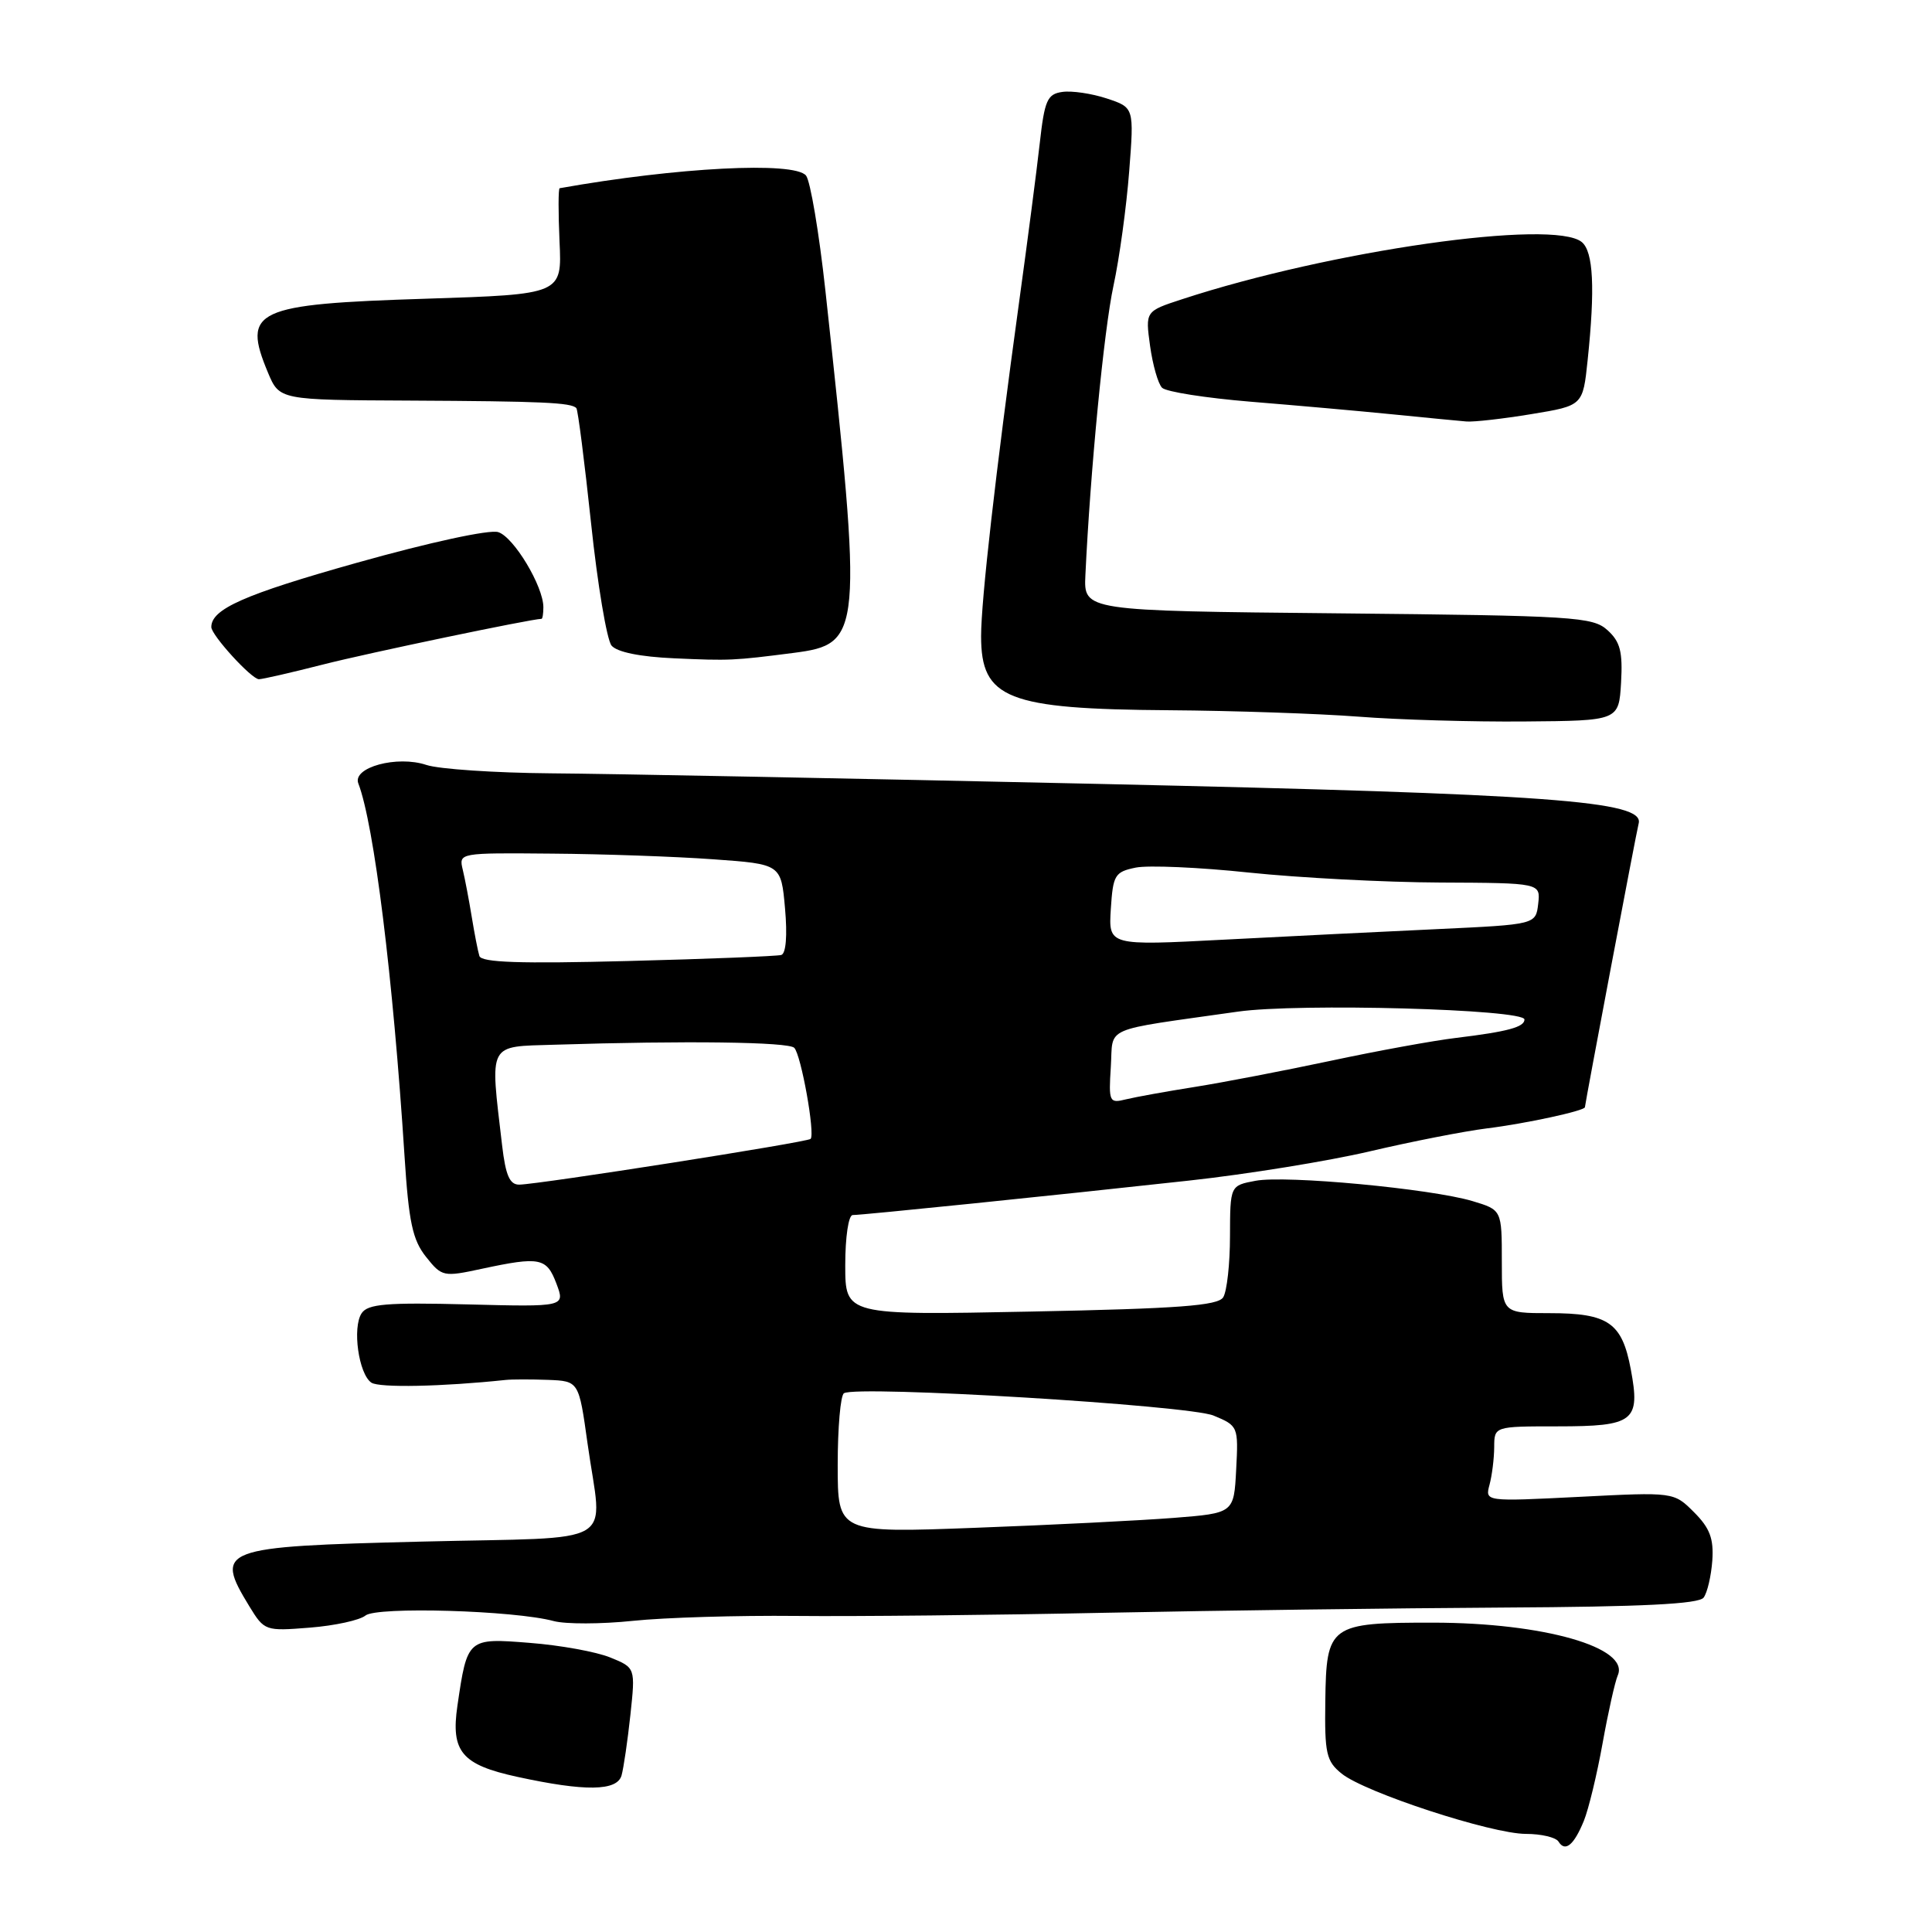 <?xml version="1.0" encoding="UTF-8" standalone="no"?>
<!DOCTYPE svg PUBLIC "-//W3C//DTD SVG 1.1//EN" "http://www.w3.org/Graphics/SVG/1.1/DTD/svg11.dtd" >
<svg xmlns="http://www.w3.org/2000/svg" xmlns:xlink="http://www.w3.org/1999/xlink" version="1.1" viewBox="0 0 256 256">
 <g >
 <path fill="currentColor"
d=" M 209.87 241.27 C 210.49 239.75 211.61 235.12 212.35 231.00 C 213.09 226.88 214.00 222.82 214.36 222.00 C 215.99 218.30 204.54 215.03 189.94 215.01 C 176.16 215.00 175.74 215.30 175.61 225.43 C 175.51 232.34 175.74 233.37 177.77 235.01 C 180.85 237.51 197.64 243.00 202.19 243.00 C 204.22 243.00 206.16 243.46 206.51 244.02 C 207.39 245.45 208.55 244.50 209.87 241.27 Z  M 82.36 235.25 C 82.63 234.29 83.16 230.68 83.53 227.24 C 84.20 220.98 84.20 220.98 80.85 219.62 C 79.01 218.87 74.22 218.00 70.20 217.69 C 61.95 217.03 61.92 217.06 60.61 226.02 C 59.72 232.11 61.18 233.84 68.54 235.44 C 77.54 237.40 81.77 237.34 82.36 235.25 Z  M 48.42 214.07 C 49.88 212.85 68.17 213.39 73.37 214.80 C 74.94 215.22 79.67 215.21 83.87 214.77 C 88.06 214.33 97.80 214.04 105.50 214.12 C 113.20 214.20 131.65 214.01 146.50 213.70 C 161.35 213.40 185.06 213.09 199.18 213.01 C 217.68 212.91 225.11 212.54 225.74 211.69 C 226.23 211.03 226.74 208.83 226.89 206.78 C 227.09 203.87 226.56 202.47 224.47 200.38 C 221.79 197.70 221.79 197.70 209.28 198.34 C 196.77 198.97 196.77 198.97 197.37 196.73 C 197.70 195.51 197.98 193.26 197.99 191.75 C 198.00 189.00 198.00 189.00 206.38 189.00 C 216.52 189.00 217.38 188.33 216.09 181.45 C 214.93 175.25 213.12 174.00 205.31 174.00 C 199.00 174.00 199.00 174.00 199.00 167.16 C 199.00 160.32 199.00 160.32 195.11 159.15 C 189.62 157.51 170.39 155.70 166.37 156.46 C 163.00 157.09 163.00 157.09 162.98 163.80 C 162.98 167.48 162.57 171.13 162.08 171.90 C 161.38 173.01 156.19 173.40 136.60 173.79 C 112.00 174.28 112.00 174.28 112.00 167.64 C 112.00 163.90 112.43 161.00 112.99 161.00 C 114.28 161.00 139.49 158.42 157.50 156.44 C 165.20 155.60 176.00 153.85 181.50 152.56 C 187.00 151.27 193.97 149.90 197.00 149.52 C 202.13 148.89 209.98 147.19 210.01 146.71 C 210.07 145.98 216.83 110.24 217.13 109.12 C 217.93 106.12 205.49 105.21 145.50 103.87 C 113.05 103.15 80.42 102.52 73.00 102.47 C 65.58 102.41 58.15 101.91 56.50 101.36 C 52.63 100.06 46.66 101.68 47.48 103.81 C 49.57 109.24 52.08 129.50 53.60 153.16 C 54.16 161.94 54.67 164.30 56.45 166.54 C 58.55 169.18 58.75 169.22 63.85 168.12 C 71.56 166.47 72.43 166.65 73.73 170.09 C 74.89 173.17 74.89 173.17 61.91 172.84 C 51.24 172.57 48.74 172.78 47.92 174.01 C 46.66 175.90 47.52 182.06 49.21 183.21 C 50.26 183.91 58.59 183.74 67.00 182.85 C 67.83 182.76 70.34 182.76 72.60 182.84 C 76.70 183.00 76.70 183.00 77.85 191.25 C 79.80 205.22 82.52 203.61 55.86 204.27 C 29.13 204.93 28.39 205.21 33.03 212.83 C 35.04 216.11 35.14 216.14 41.06 215.67 C 44.37 215.41 47.68 214.68 48.42 214.07 Z  M 214.80 90.45 C 215.03 86.35 214.69 85.03 213.00 83.50 C 211.05 81.73 208.61 81.58 177.25 81.27 C 143.60 80.94 143.60 80.94 143.82 76.22 C 144.47 62.42 146.28 43.71 147.54 37.87 C 148.33 34.22 149.26 27.41 149.62 22.74 C 150.28 14.25 150.28 14.25 146.66 13.05 C 144.66 12.39 142.01 12.00 140.77 12.18 C 138.77 12.46 138.41 13.27 137.77 19.00 C 137.37 22.58 136.14 32.02 135.04 40.00 C 131.92 62.67 130.00 79.56 130.00 84.29 C 130.00 92.60 133.43 93.96 154.90 94.11 C 163.48 94.17 174.78 94.56 180.00 94.96 C 185.22 95.37 195.12 95.66 202.00 95.60 C 214.50 95.50 214.50 95.50 214.80 90.45 Z  M 42.85 88.04 C 48.77 86.53 70.35 82.02 71.75 82.00 C 71.89 82.00 72.00 81.31 72.00 80.46 C 72.00 77.69 68.08 71.16 66.02 70.51 C 64.86 70.14 56.96 71.85 47.25 74.58 C 32.36 78.77 28.00 80.70 28.00 83.09 C 28.00 84.16 33.33 90.00 34.31 90.00 C 34.78 90.00 38.62 89.12 42.85 88.04 Z  M 105.17 86.51 C 114.24 85.33 114.34 84.21 109.37 38.51 C 108.53 30.81 107.37 23.95 106.80 23.26 C 105.23 21.37 89.71 22.17 74.16 24.94 C 73.97 24.97 73.97 28.15 74.14 32.00 C 74.47 39.00 74.47 39.00 56.48 39.58 C 33.72 40.30 32.05 41.09 35.51 49.38 C 37.03 53.00 37.03 53.00 54.26 53.08 C 71.83 53.17 75.71 53.34 76.37 54.08 C 76.58 54.31 77.45 61.17 78.32 69.33 C 79.18 77.49 80.41 84.78 81.03 85.54 C 81.75 86.41 84.82 87.03 89.34 87.23 C 96.70 87.56 97.23 87.53 105.17 86.51 Z  M 202.93 54.87 C 209.74 53.75 209.74 53.75 210.37 47.73 C 211.37 38.21 211.13 33.35 209.60 32.08 C 205.86 28.98 176.31 33.20 156.63 39.65 C 151.76 41.24 151.76 41.24 152.39 45.83 C 152.74 48.35 153.45 50.85 153.98 51.38 C 154.52 51.92 159.80 52.74 165.73 53.23 C 171.65 53.71 180.10 54.46 184.50 54.90 C 188.90 55.34 193.31 55.77 194.31 55.85 C 195.30 55.93 199.18 55.49 202.93 54.87 Z  M 111.00 194.12 C 111.00 189.17 111.37 184.89 111.83 184.61 C 113.55 183.54 157.49 186.20 160.80 187.57 C 164.06 188.92 164.10 189.02 163.80 194.72 C 163.50 200.50 163.50 200.50 155.50 201.13 C 151.10 201.47 139.29 202.07 129.25 202.44 C 111.00 203.13 111.00 203.13 111.00 194.12 Z  M 66.53 151.75 C 64.92 137.99 64.54 138.71 73.50 138.43 C 90.93 137.88 104.46 138.06 105.24 138.84 C 106.15 139.75 108.03 150.25 107.41 150.91 C 106.98 151.35 71.57 156.91 68.82 156.97 C 67.54 156.99 67.00 155.77 66.53 151.75 Z  M 147.19 141.37 C 147.54 135.87 145.74 136.65 164.00 134.05 C 172.02 132.90 202.00 133.72 202.00 135.09 C 202.00 136.10 199.75 136.70 193.00 137.52 C 189.97 137.88 182.45 139.25 176.28 140.57 C 170.11 141.88 162.01 143.44 158.28 144.03 C 154.55 144.62 150.46 145.36 149.19 145.67 C 146.99 146.22 146.89 146.02 147.19 141.37 Z  M 63.52 126.67 C 63.32 126.03 62.87 123.70 62.51 121.50 C 62.15 119.30 61.62 116.49 61.32 115.25 C 60.78 113.00 60.81 113.00 73.14 113.11 C 79.94 113.16 89.55 113.50 94.50 113.86 C 103.50 114.50 103.50 114.50 104.02 120.37 C 104.34 123.95 104.15 126.36 103.52 126.54 C 102.96 126.70 93.81 127.07 83.19 127.34 C 68.91 127.71 63.78 127.54 63.52 126.67 Z  M 147.19 120.44 C 147.48 115.93 147.72 115.53 150.50 114.96 C 152.15 114.63 158.90 114.92 165.50 115.62 C 172.10 116.31 183.49 116.91 190.82 116.94 C 204.13 117.00 204.13 117.00 203.82 119.75 C 203.50 122.50 203.50 122.50 190.50 123.11 C 183.35 123.44 170.61 124.07 162.19 124.51 C 146.88 125.31 146.88 125.31 147.19 120.44 Z "/>
</g>
</svg>